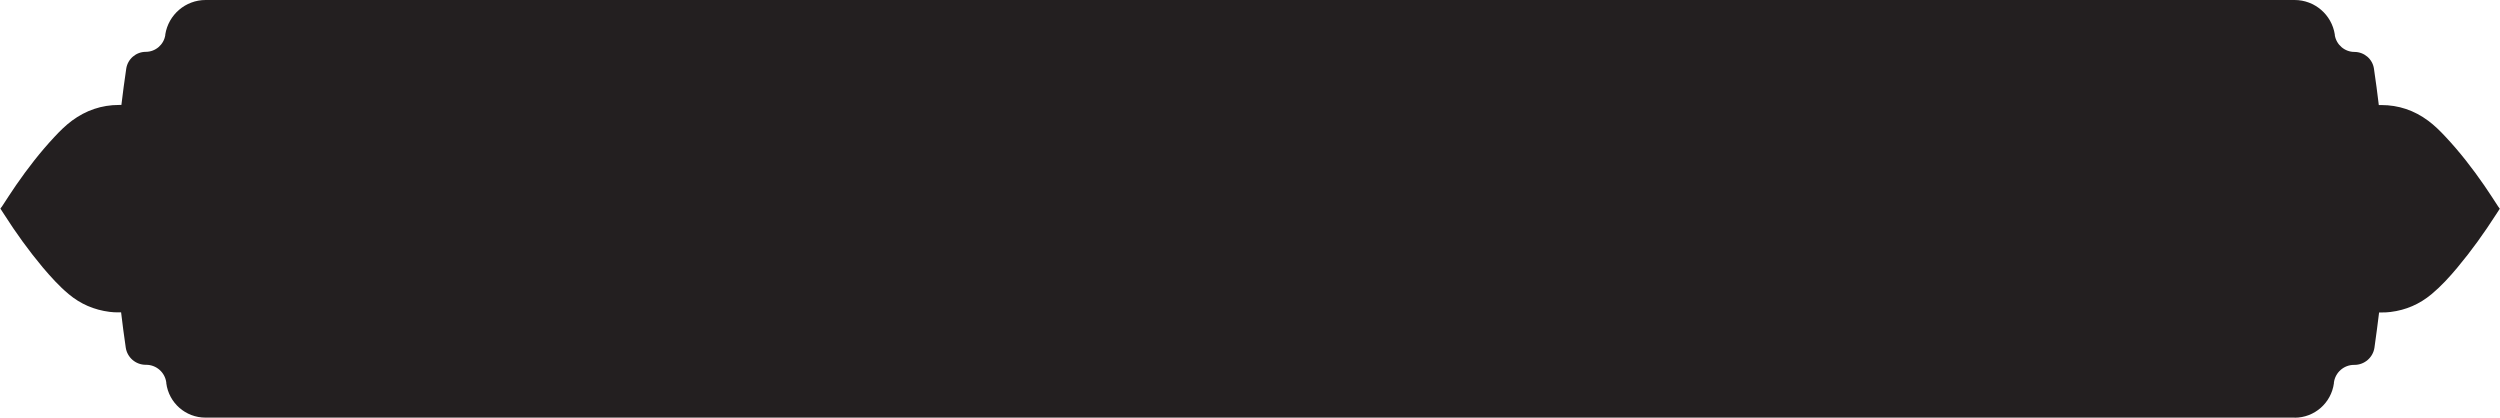 <?xml version="1.0" encoding="UTF-8"?>
<svg id="Layer_1" xmlns="http://www.w3.org/2000/svg" version="1.1" viewBox="0 0 252.27 42.14">
  <!-- Generator: Adobe Illustrator 29.2.0, SVG Export Plug-In . SVG Version: 2.1.0 Build 22)  -->
  <defs>
    <style>
      .st0 {
        fill: #231F20;
      }
    </style>
  </defs>
  <path class="st0" d="M231.55,42.14H20.73c-2,0-3.69-1.48-3.95-3.47,0-.02,0-.05,0-.07-.13-1.02-1-1.79-2.03-1.79h-.05c-1.01,0-1.86-.74-2.01-1.73-.18-1.16-.34-2.52-.47-3.56h-.28c-.29,0-.59-.01-.88-.05-1.56-.2-2.94-.79-4.14-1.8-.96-.8-1.79-1.73-2.6-2.68-1.42-1.7-2.72-3.5-3.91-5.37-.12-.18-.25-.38-.37-.57.04-.07.1-.13.15-.2.48-.72.93-1.45,1.42-2.15,1.18-1.71,2.46-3.36,3.88-4.88.55-.59,1.12-1.16,1.78-1.65,1.4-1.03,2.98-1.58,4.73-1.58h.25c.12-1.04.32-2.52.49-3.67.15-.97.99-1.69,1.97-1.69h0c.98,0,1.82-.72,1.97-1.69v-.07C17,1.48,18.72,0,20.75,0h210.79c2.03,0,3.75,1.48,4.06,3.48v.07c.16.97,1,1.69,1.98,1.69h0c.99,0,1.83.72,1.97,1.69.17,1.15.37,2.63.49,3.67h.25c1.75,0,3.33.54,4.73,1.58.66.49,1.23,1.06,1.78,1.65,1.42,1.52,2.7,3.17,3.88,4.88.49.71.95,1.43,1.42,2.15.05.07.11.13.15.2-.12.18-.25.38-.37.57-1.2,1.87-2.49,3.67-3.91,5.37-.8.96-1.64,1.88-2.6,2.68-1.21,1.01-2.59,1.61-4.14,1.8-.29.04-.59.05-.88.05h-.28c-.13,1.04-.3,2.4-.47,3.56-.15.99-1.01,1.73-2.01,1.73h-.05c-1.03,0-1.9.77-2.03,1.79v.07c-.27,1.98-1.96,3.47-3.96,3.47Z"/>
</svg>